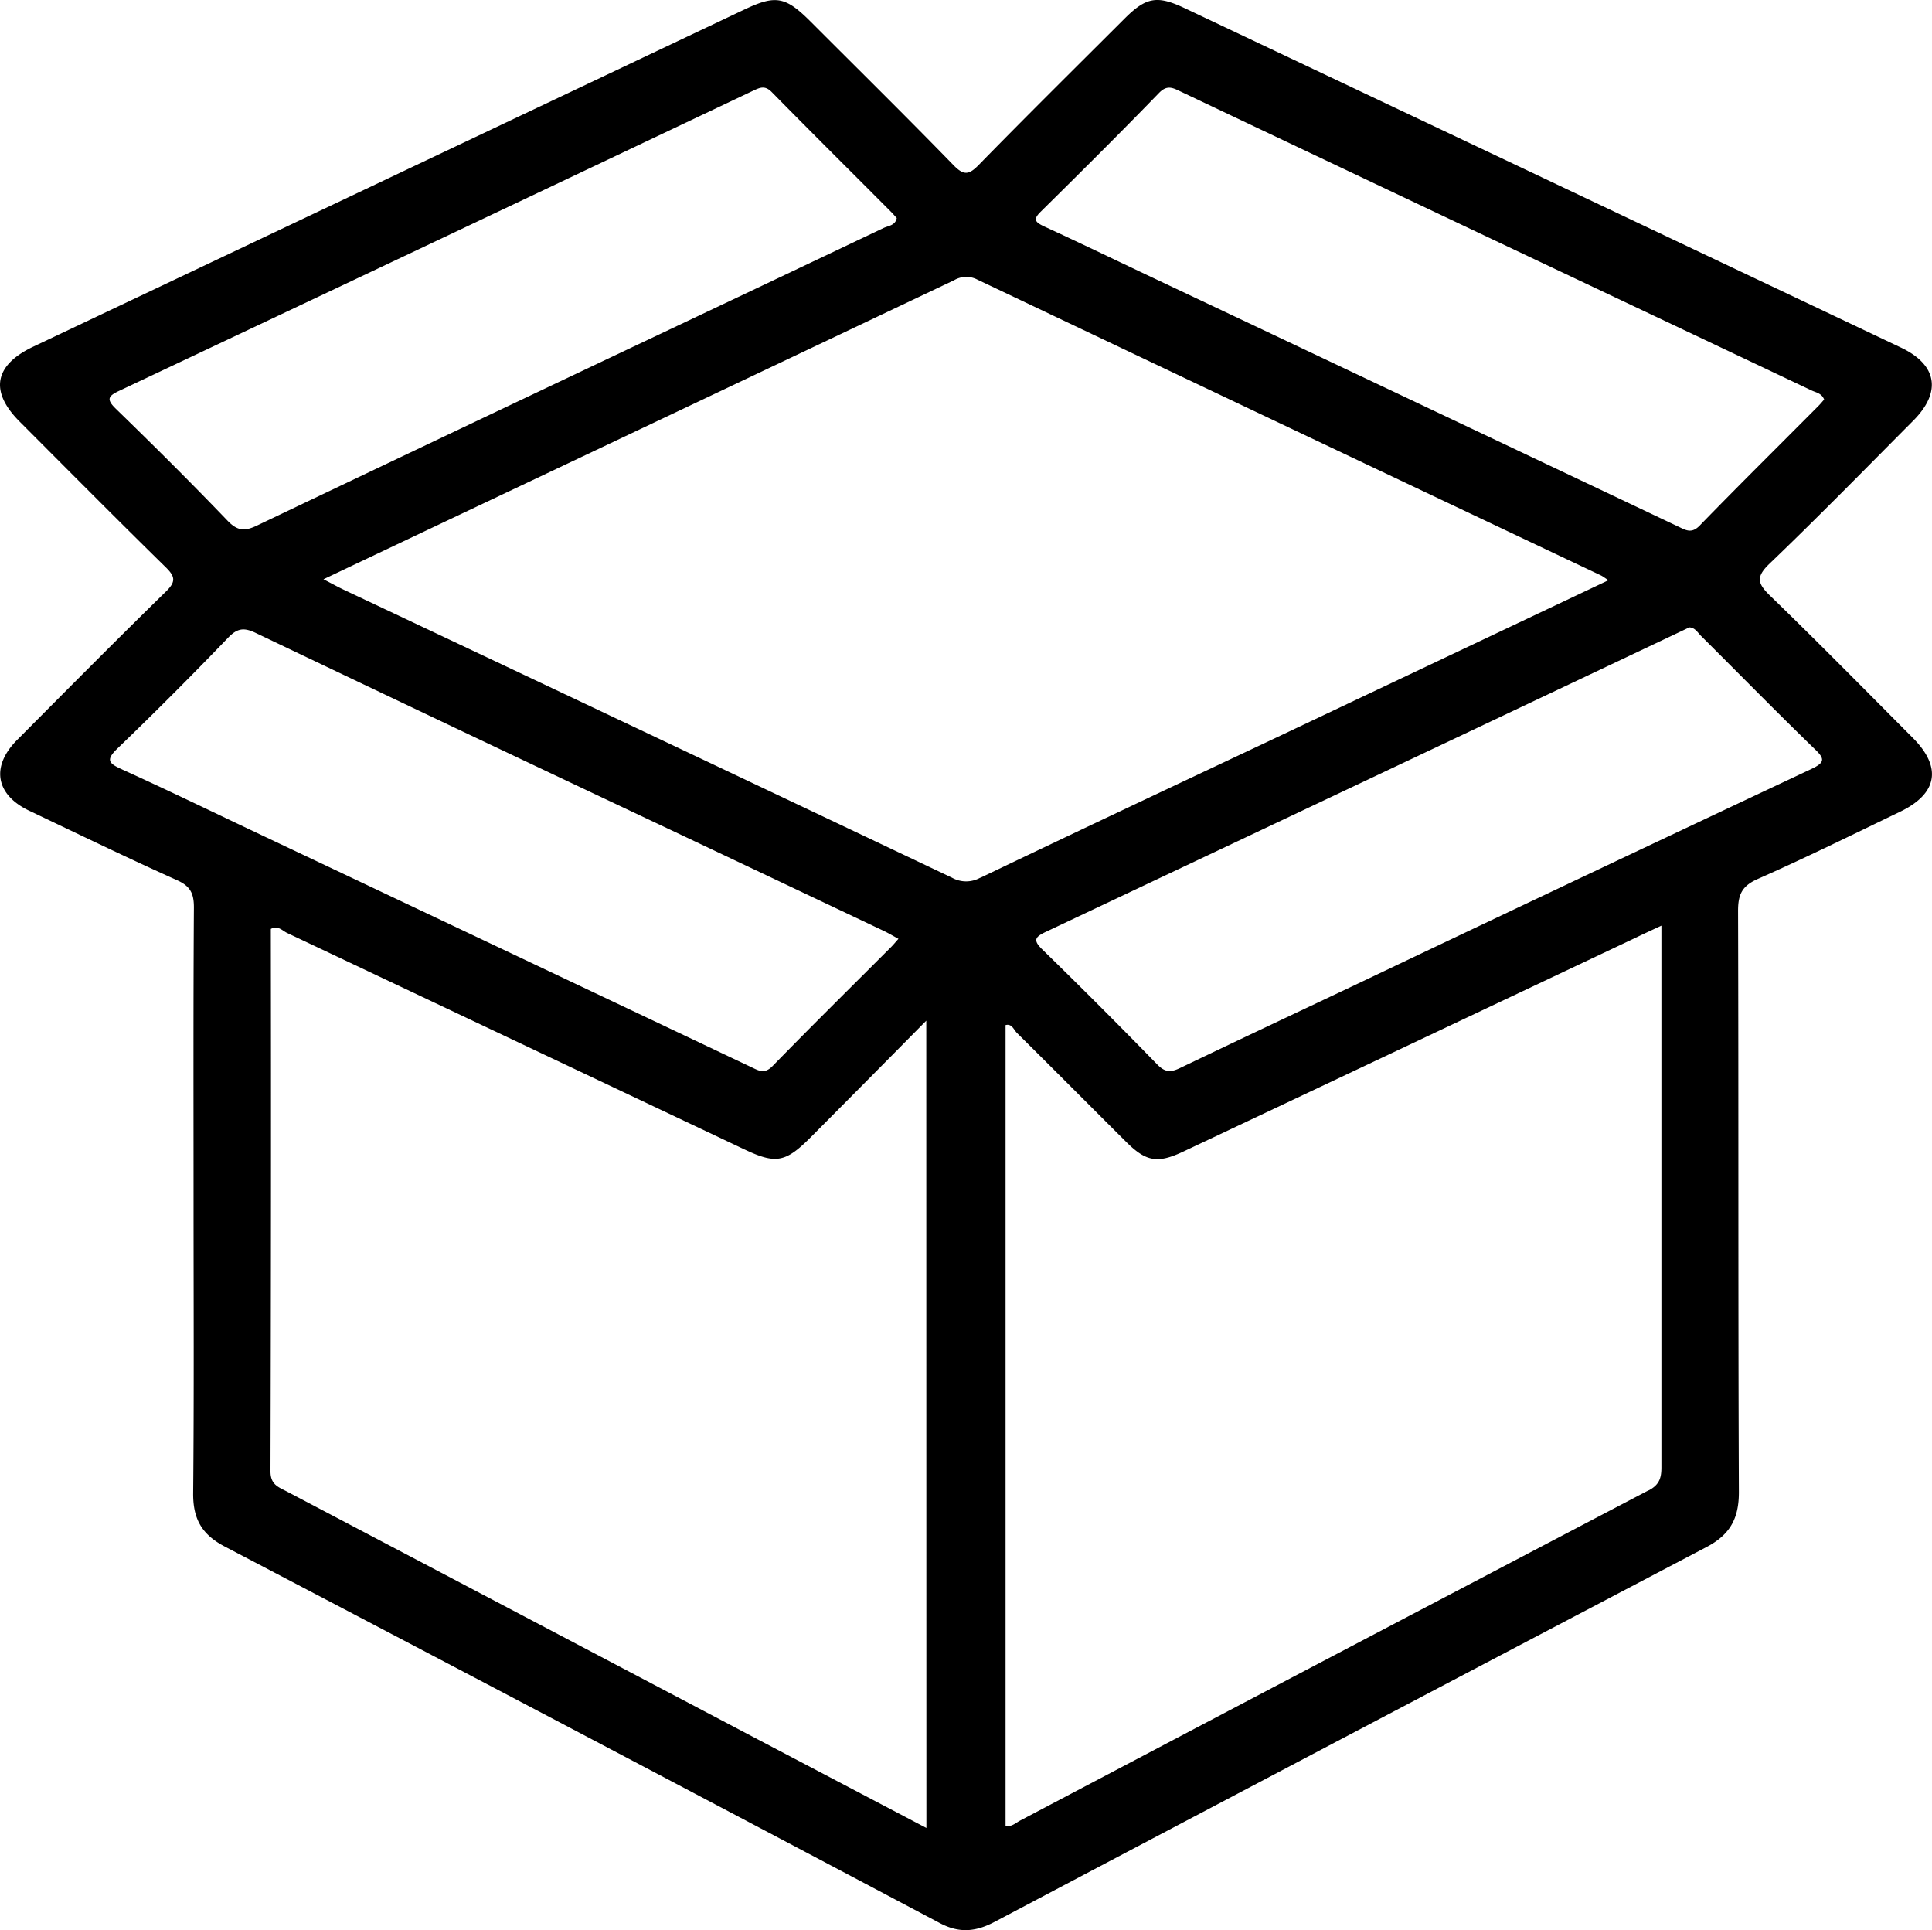 <svg id="Layer_1" data-name="Layer 1" xmlns="http://www.w3.org/2000/svg" viewBox="0 0 500 499.4"><path d="M495,190.89c-12.23-12.27-24.38-24.62-36.82-36.67-3.3-3.19-3.87-4.88-.21-8.38,12.63-12.1,24.86-24.61,37.19-37,7.37-7.41,6.2-14.45-3.19-18.9Q399.33,46,306.62,2.12c-7.16-3.39-10-2.87-15.55,2.66-12.61,12.59-25.28,25.12-37.74,37.86-2.55,2.61-3.88,2.86-6.57.09-12.19-12.53-24.65-24.81-37-37.17-6.5-6.5-9.05-6.93-17.15-3.08L8.59,89.71c-10.07,4.77-11.33,11.55-3.53,19.36,12.59,12.61,25.14,25.27,37.86,37.74,2.43,2.39,2.62,3.71.07,6.21-13,12.7-25.76,25.58-38.57,38.45-6.83,6.87-5.56,14.18,3.14,18.31,12.74,6.06,25.43,12.22,38.3,18,3.48,1.56,4.34,3.5,4.32,7.12-.17,25.31-.09,50.63-.09,76,0,25.14.14,50.3-.1,75.44-.06,6.61,2.16,10.7,8.18,13.84q92.67,48.51,185.12,97.47c5,2.64,9.27,2.2,14.07-.33q92.07-48.61,184.26-97c6.13-3.21,8.42-7.41,8.4-14.26-.21-50.13-.06-100.26-.21-150.39,0-4.2,1-6.39,5-8.19,12.44-5.49,24.65-11.52,36.91-17.43C501.48,205.36,502.64,198.53,495,190.89ZM269.33,54.78C279.64,44.61,289.92,34.4,300,24c2.1-2.14,3.6-1.24,5.59-.3q53.73,25.5,107.49,50.93,27.9,13.2,55.78,26.41c1.14.54,2.61.71,3.23,2.35-.5.55-1,1.18-1.58,1.75C460.3,115.41,450,125.58,439.88,136c-2.12,2.18-3.61,1.17-5.57.25q-69-32.73-138.09-65.39c-8.7-4.12-17.36-8.31-26.1-12.32C267.85,57.44,267.33,56.75,269.33,54.78ZM30,105.79c-2.56-2.48-2-3.32.84-4.66Q113,62.36,195,23.43c1.76-.83,3-1.35,4.73.39,10.27,10.45,20.68,20.76,31,31.12.47.47.89,1,1.35,1.47-.36,1.92-2.12,2-3.34,2.55Q197.12,74,165.39,89q-49.47,23.43-98.9,47c-3.12,1.49-5,1.43-7.56-1.22C49.47,124.92,39.78,115.29,30,105.79Zm1.6,93.3c-3.49-1.57-4.33-2.42-1.14-5.48Q45,179.62,59.05,165c2.4-2.5,4.13-2.65,7.13-1.22q53.67,25.63,107.46,51,27.45,13,54.88,26c1.3.61,2.54,1.35,4,2.15-.83.93-1.34,1.56-1.91,2.13-10.23,10.24-20.55,20.41-30.66,30.78-2.11,2.17-3.59,1.2-5.56.27q-64.08-30.39-128.19-60.72C54.7,209.94,43.21,204.36,31.58,199.09ZM239.75,473,196.3,450.18q-61-32.13-122.09-64.26C72,384.78,70,384.13,70,380.73q.2-70.19.09-140.36c1.78-1,2.94.4,4.13,1q59.21,28,118.34,56c8.19,3.89,10.69,3.46,17.16-3,9.81-9.86,19.6-19.74,30-30.26Zm13.94-245.89a7.48,7.48,0,0,1-7.32,0Q167.7,189.75,88.93,152.58c-1.46-.69-2.87-1.48-5.22-2.69l23.8-11.29q69.72-33,139.41-66.09a6.18,6.18,0,0,1,6-.17q80.68,38.34,161.44,76.57c.41.2.78.5,1.9,1.23L327.88,192C303.14,203.66,278.37,215.32,253.69,227.15Zm173,158.5Q345.26,428.27,264,471.09c-1.13.59-2.11,1.63-3.76,1.43V265.25c1.62-.44,2.11,1.17,2.91,2,9.48,9.37,18.86,18.83,28.31,28.23,5.12,5.1,8.11,5.64,14.71,2.53q58.54-27.63,117.05-55.32c2.05-1,4.11-1.94,6.75-3.17v4.93q0,67.46,0,134.9C430,382.16,429.64,384.1,426.68,385.65ZM468.74,199q-59.22,27.86-118.33,56c-15,7.1-30,14.15-45,21.35-2.42,1.17-3.9,1.16-5.92-.92q-14.62-15-29.66-29.67c-2.57-2.48-2-3.3.84-4.64q82.13-38.79,164.22-77.68l2.31-1.1c1.47.05,2.15,1.34,3.05,2.23,9.79,9.75,19.47,19.62,29.39,29.24C472.46,196.45,472.15,197.37,468.74,199Z"/></svg>